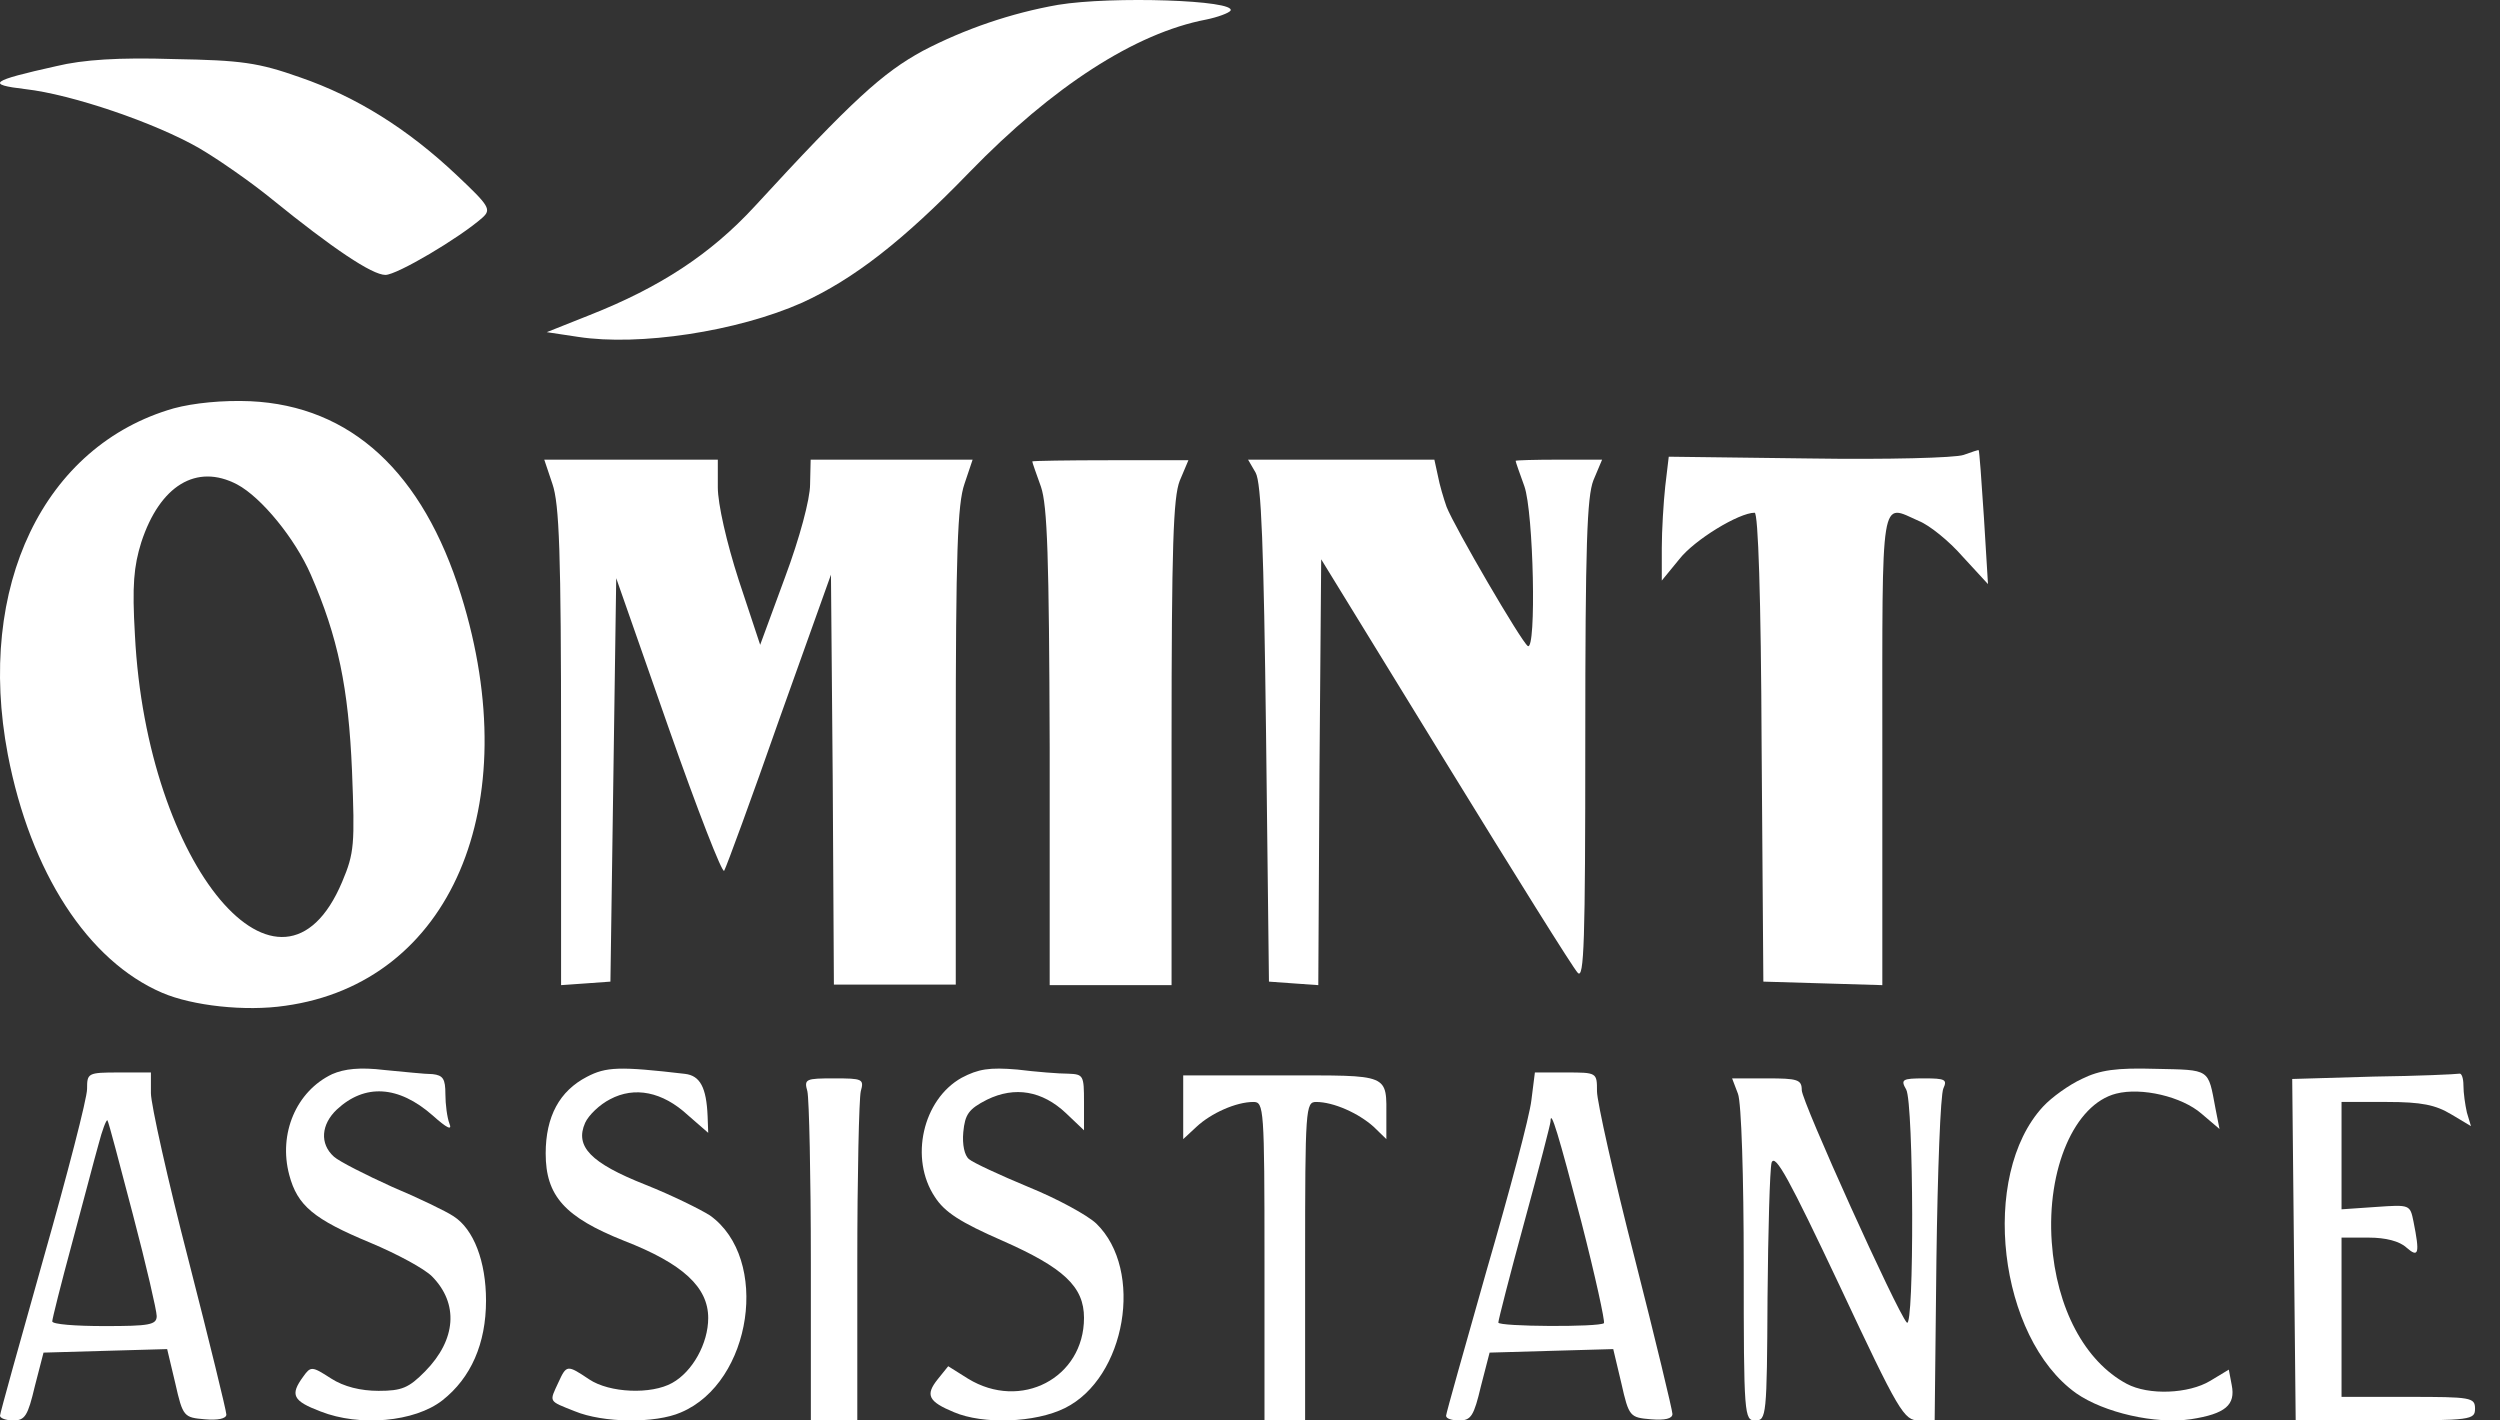 <svg width="88" height="50" viewBox="0 0 88 50" fill="none" xmlns="http://www.w3.org/2000/svg">
<rect x="0" y="0" width="88" height="50" fill="#333333" stroke="none"/>
<path d="M37.245 0.17C35.591 0.46 33.956 1.021 32.485 1.789C31.075 2.557 30.013 3.512 26.56 7.27C25.008 8.952 23.23 10.114 20.758 11.09L19.246 11.692L20.349 11.858C22.495 12.19 25.947 11.671 28.236 10.654C30.054 9.823 31.791 8.474 34.12 6.066C37.062 3.035 39.963 1.166 42.455 0.689C42.864 0.606 43.252 0.46 43.313 0.377C43.538 0.004 39.145 -0.142 37.245 0.17Z" fill="white"/>
<path d="M1.983 2.328C-0.346 2.847 -0.51 2.972 0.9 3.138C2.534 3.325 5.456 4.321 7.009 5.214C7.683 5.608 8.847 6.418 9.583 7.02C11.708 8.743 13.097 9.677 13.567 9.677C13.976 9.677 16.182 8.37 16.979 7.664C17.306 7.373 17.224 7.248 16.08 6.169C14.343 4.529 12.545 3.408 10.564 2.723C9.093 2.204 8.5 2.12 6.11 2.079C4.189 2.017 2.923 2.1 1.983 2.328Z" fill="white"/>
<path d="M6.118 14.373C1.542 15.68 -0.849 20.642 0.275 26.559C1.072 30.711 3.095 33.825 5.71 34.947C6.772 35.403 8.631 35.611 10.041 35.403C15.864 34.593 18.54 28.365 16.232 20.954C14.883 16.615 12.35 14.289 8.815 14.123C7.835 14.082 6.813 14.186 6.118 14.373ZM8.345 17.051C9.203 17.507 10.388 18.961 10.94 20.227C11.9 22.428 12.268 24.213 12.391 27.14C12.493 29.735 12.472 30.026 12.043 31.043C9.898 36.13 5.158 30.504 4.749 22.345C4.647 20.601 4.709 19.936 4.974 19.085C5.628 17.092 6.915 16.303 8.345 17.051Z" fill="white"/>
<path d="M69.119 16.013C68.832 16.117 66.442 16.18 63.684 16.138L58.74 16.076L58.617 17.114C58.556 17.674 58.495 18.671 58.495 19.294V20.436L59.108 19.688C59.639 19.003 61.212 18.048 61.764 18.048C61.886 18.048 61.988 20.975 62.009 26.29L62.07 34.553L64.174 34.615L66.258 34.677V26.352C66.258 17.197 66.177 17.737 67.545 18.339C67.913 18.484 68.608 19.044 69.078 19.584L69.977 20.56L69.834 18.214C69.752 16.927 69.67 15.847 69.65 15.847C69.65 15.827 69.405 15.91 69.119 16.013Z" fill="white"/>
<path d="M19.444 17.031C19.689 17.737 19.75 19.46 19.75 26.29V34.677L20.629 34.615L21.487 34.553L21.589 27.453L21.691 20.352L23.53 25.605C24.551 28.512 25.43 30.774 25.491 30.65C25.573 30.505 26.451 28.117 27.432 25.314L29.25 20.228L29.312 27.453L29.353 34.657H31.498H33.643V26.269C33.643 19.46 33.704 17.737 33.95 17.031L34.236 16.18H31.396H28.535L28.515 17.052C28.515 17.57 28.147 18.941 27.636 20.311L26.758 22.698L26.002 20.415C25.573 19.086 25.267 17.737 25.267 17.155V16.18H22.202H19.158L19.444 17.031Z" fill="white"/>
<path d="M36.336 16.242C36.336 16.283 36.479 16.678 36.642 17.134C36.867 17.799 36.928 19.584 36.949 26.311V34.677H39.094H41.239V26.166C41.239 19.19 41.301 17.508 41.525 16.927L41.832 16.2H39.074C37.582 16.2 36.336 16.221 36.336 16.242Z" fill="white"/>
<path d="M44.197 16.636C44.401 16.989 44.483 19.273 44.565 25.833L44.667 34.553L45.525 34.615L46.404 34.677L46.445 27.183L46.506 19.688L50.878 26.809C53.289 30.733 55.373 34.075 55.536 34.242C55.761 34.491 55.802 33.162 55.802 26.082C55.802 19.169 55.863 17.487 56.088 16.906L56.394 16.18H54.862C54.045 16.18 53.35 16.2 53.35 16.221C53.35 16.262 53.493 16.657 53.657 17.114C53.983 18.027 54.086 22.927 53.779 22.74C53.554 22.595 51.205 18.567 50.919 17.84C50.817 17.55 50.674 17.072 50.612 16.74L50.49 16.18H47.2H43.932L44.197 16.636Z" fill="white"/>
<path d="M3.065 38.332C3.065 38.665 2.37 41.343 1.532 44.291C0.695 47.26 0 49.751 0 49.834C0 49.917 0.204 50 0.47 50C0.879 50 0.981 49.834 1.226 48.796L1.532 47.612L3.698 47.55L5.884 47.488L6.17 48.692C6.436 49.875 6.477 49.896 7.212 49.959C7.662 50 7.968 49.938 7.968 49.792C7.968 49.668 7.375 47.239 6.64 44.374C5.904 41.53 5.312 38.872 5.312 38.478V37.751H4.188C3.085 37.751 3.065 37.772 3.065 38.332ZM4.679 42.755C5.149 44.54 5.516 46.139 5.516 46.325C5.516 46.637 5.251 46.678 3.678 46.678C2.656 46.678 1.839 46.616 1.839 46.512C1.839 46.429 2.145 45.204 2.533 43.772C2.922 42.339 3.33 40.761 3.473 40.263C3.596 39.786 3.739 39.412 3.78 39.433C3.821 39.474 4.209 40.969 4.679 42.755Z" fill="white"/>
<path d="M11.694 37.809C10.427 38.411 9.794 39.906 10.182 41.359C10.468 42.439 11.04 42.916 13.042 43.747C13.982 44.141 14.942 44.66 15.208 44.93C16.148 45.885 16.066 47.151 14.963 48.273C14.39 48.854 14.145 48.958 13.328 48.958C12.695 48.958 12.102 48.812 11.653 48.522C10.979 48.086 10.938 48.086 10.672 48.459C10.202 49.103 10.304 49.311 11.285 49.684C12.654 50.224 14.595 50.058 15.575 49.29C16.577 48.501 17.108 47.297 17.108 45.781C17.108 44.411 16.679 43.269 15.964 42.812C15.719 42.646 14.738 42.169 13.798 41.775C12.879 41.359 11.939 40.882 11.755 40.716C11.244 40.259 11.306 39.574 11.857 39.055C12.838 38.141 14.023 38.204 15.228 39.262C15.739 39.719 15.923 39.802 15.821 39.553C15.739 39.346 15.678 38.868 15.678 38.515C15.678 37.975 15.596 37.851 15.228 37.809C14.963 37.809 14.207 37.726 13.532 37.664C12.674 37.56 12.123 37.622 11.694 37.809Z" fill="white"/>
<path d="M20.659 37.904C19.698 38.402 19.208 39.295 19.208 40.603C19.208 42.097 19.882 42.845 21.966 43.675C24.05 44.485 24.929 45.315 24.929 46.395C24.929 47.288 24.377 48.284 23.662 48.679C22.926 49.094 21.455 49.032 20.74 48.554C19.964 48.035 19.944 48.035 19.657 48.658C19.331 49.364 19.29 49.301 20.23 49.675C21.231 50.09 23.069 50.111 23.968 49.717C26.481 48.658 27.115 44.298 24.99 42.783C24.663 42.575 23.662 42.077 22.722 41.703C20.781 40.935 20.23 40.353 20.597 39.523C20.72 39.253 21.108 38.88 21.476 38.693C22.334 38.236 23.315 38.423 24.213 39.253L24.929 39.876L24.908 39.295C24.867 38.278 24.643 37.862 24.111 37.8C21.803 37.53 21.333 37.551 20.659 37.904Z" fill="white"/>
<path d="M33.847 37.939C32.478 38.707 32.008 40.783 32.907 42.133C33.254 42.672 33.806 43.025 35.277 43.669C37.442 44.624 38.157 45.288 38.157 46.389C38.157 48.506 35.931 49.669 34.071 48.527L33.377 48.091L33.009 48.548C32.559 49.108 32.682 49.337 33.581 49.71C34.602 50.146 36.441 50.084 37.483 49.565C39.629 48.506 40.282 44.707 38.587 43.067C38.28 42.776 37.218 42.195 36.196 41.78C35.195 41.364 34.255 40.928 34.112 40.804C33.949 40.679 33.867 40.285 33.908 39.849C33.969 39.226 34.092 39.039 34.746 38.707C35.726 38.23 36.687 38.396 37.524 39.185L38.157 39.787V38.79C38.157 37.856 38.137 37.814 37.606 37.794C37.279 37.794 36.482 37.731 35.808 37.648C34.827 37.565 34.439 37.627 33.847 37.939Z" fill="white"/>
<path d="M41.649 38.976V40.097L42.119 39.661C42.63 39.184 43.509 38.789 44.121 38.789C44.489 38.789 44.51 38.997 44.51 44.395V50H45.225H45.94V44.395C45.94 38.997 45.96 38.789 46.328 38.789C46.941 38.789 47.819 39.184 48.351 39.661L48.8 40.097V39.391C48.8 37.772 48.984 37.855 45.102 37.855H41.649V38.976Z" fill="white"/>
<path d="M53.905 38.727C53.844 39.287 53.129 41.965 52.332 44.706C51.556 47.446 50.902 49.751 50.902 49.834C50.902 49.938 51.106 50 51.372 50C51.78 50 51.883 49.834 52.128 48.796L52.434 47.612L54.6 47.55L56.786 47.488L57.072 48.692C57.337 49.875 57.378 49.896 58.114 49.959C58.604 50 58.87 49.938 58.87 49.772C58.87 49.647 58.277 47.176 57.542 44.291C56.806 41.426 56.214 38.768 56.214 38.415C56.214 37.751 56.214 37.751 55.111 37.751H54.028L53.905 38.727ZM55.662 43.004C56.153 44.914 56.5 46.512 56.459 46.575C56.295 46.72 52.741 46.699 52.741 46.554C52.741 46.471 53.149 44.872 53.66 43.004C54.171 41.135 54.579 39.557 54.579 39.474C54.579 38.997 54.865 39.952 55.662 43.004Z" fill="white"/>
<path d="M73.285 37.976C72.835 38.184 72.222 38.62 71.916 38.952C69.669 41.381 70.343 47.09 73.081 49.042C74.061 49.727 75.879 50.142 77.126 49.955C78.331 49.768 78.699 49.457 78.556 48.751L78.454 48.211L77.8 48.606C77.044 49.062 75.634 49.125 74.858 48.709C73.387 47.921 72.386 46.052 72.222 43.727C72.039 41.153 73.019 38.869 74.49 38.495C75.389 38.267 76.799 38.599 77.493 39.201L78.127 39.741L77.984 39.014C77.718 37.602 77.82 37.665 75.879 37.623C74.49 37.582 73.918 37.665 73.285 37.976Z" fill="white"/>
<path d="M83.546 37.896L80.686 37.98L80.747 43.979L80.808 50H83.954C86.978 50 87.121 49.979 87.121 49.585C87.121 49.19 86.978 49.17 84.772 49.17H82.422V46.367V43.564H83.382C83.975 43.564 84.465 43.689 84.71 43.917C85.139 44.291 85.18 44.125 84.956 43.004C84.833 42.401 84.833 42.401 83.628 42.485L82.422 42.568V40.678V38.789H84.016C85.242 38.789 85.732 38.893 86.284 39.225L86.978 39.64L86.835 39.163C86.774 38.893 86.713 38.478 86.713 38.208C86.713 37.959 86.651 37.772 86.57 37.793C86.467 37.813 85.119 37.876 83.546 37.896Z" fill="white"/>
<path d="M28.42 38.415C28.481 38.685 28.542 41.384 28.542 44.436V50H29.36H30.177V44.436C30.177 41.384 30.238 38.685 30.299 38.415C30.422 37.98 30.361 37.959 29.36 37.959C28.358 37.959 28.297 37.98 28.42 38.415Z" fill="white"/>
<path d="M61.175 38.498C61.297 38.789 61.379 41.447 61.379 44.519C61.379 49.855 61.399 50 61.787 50C62.176 50 62.196 49.855 62.217 45.682C62.237 43.315 62.298 41.177 62.359 40.928C62.482 40.575 62.993 41.53 64.75 45.246C66.854 49.73 67.018 50 67.549 50H68.1L68.162 44.332C68.203 41.239 68.305 38.519 68.407 38.312C68.55 38 68.468 37.959 67.733 37.959C66.956 37.959 66.895 38 67.099 38.353C67.365 38.851 67.385 46.844 67.12 46.554C66.772 46.18 63.422 38.768 63.422 38.374C63.422 38 63.279 37.959 62.196 37.959H60.97L61.175 38.498Z" fill="white"/>
</svg>
